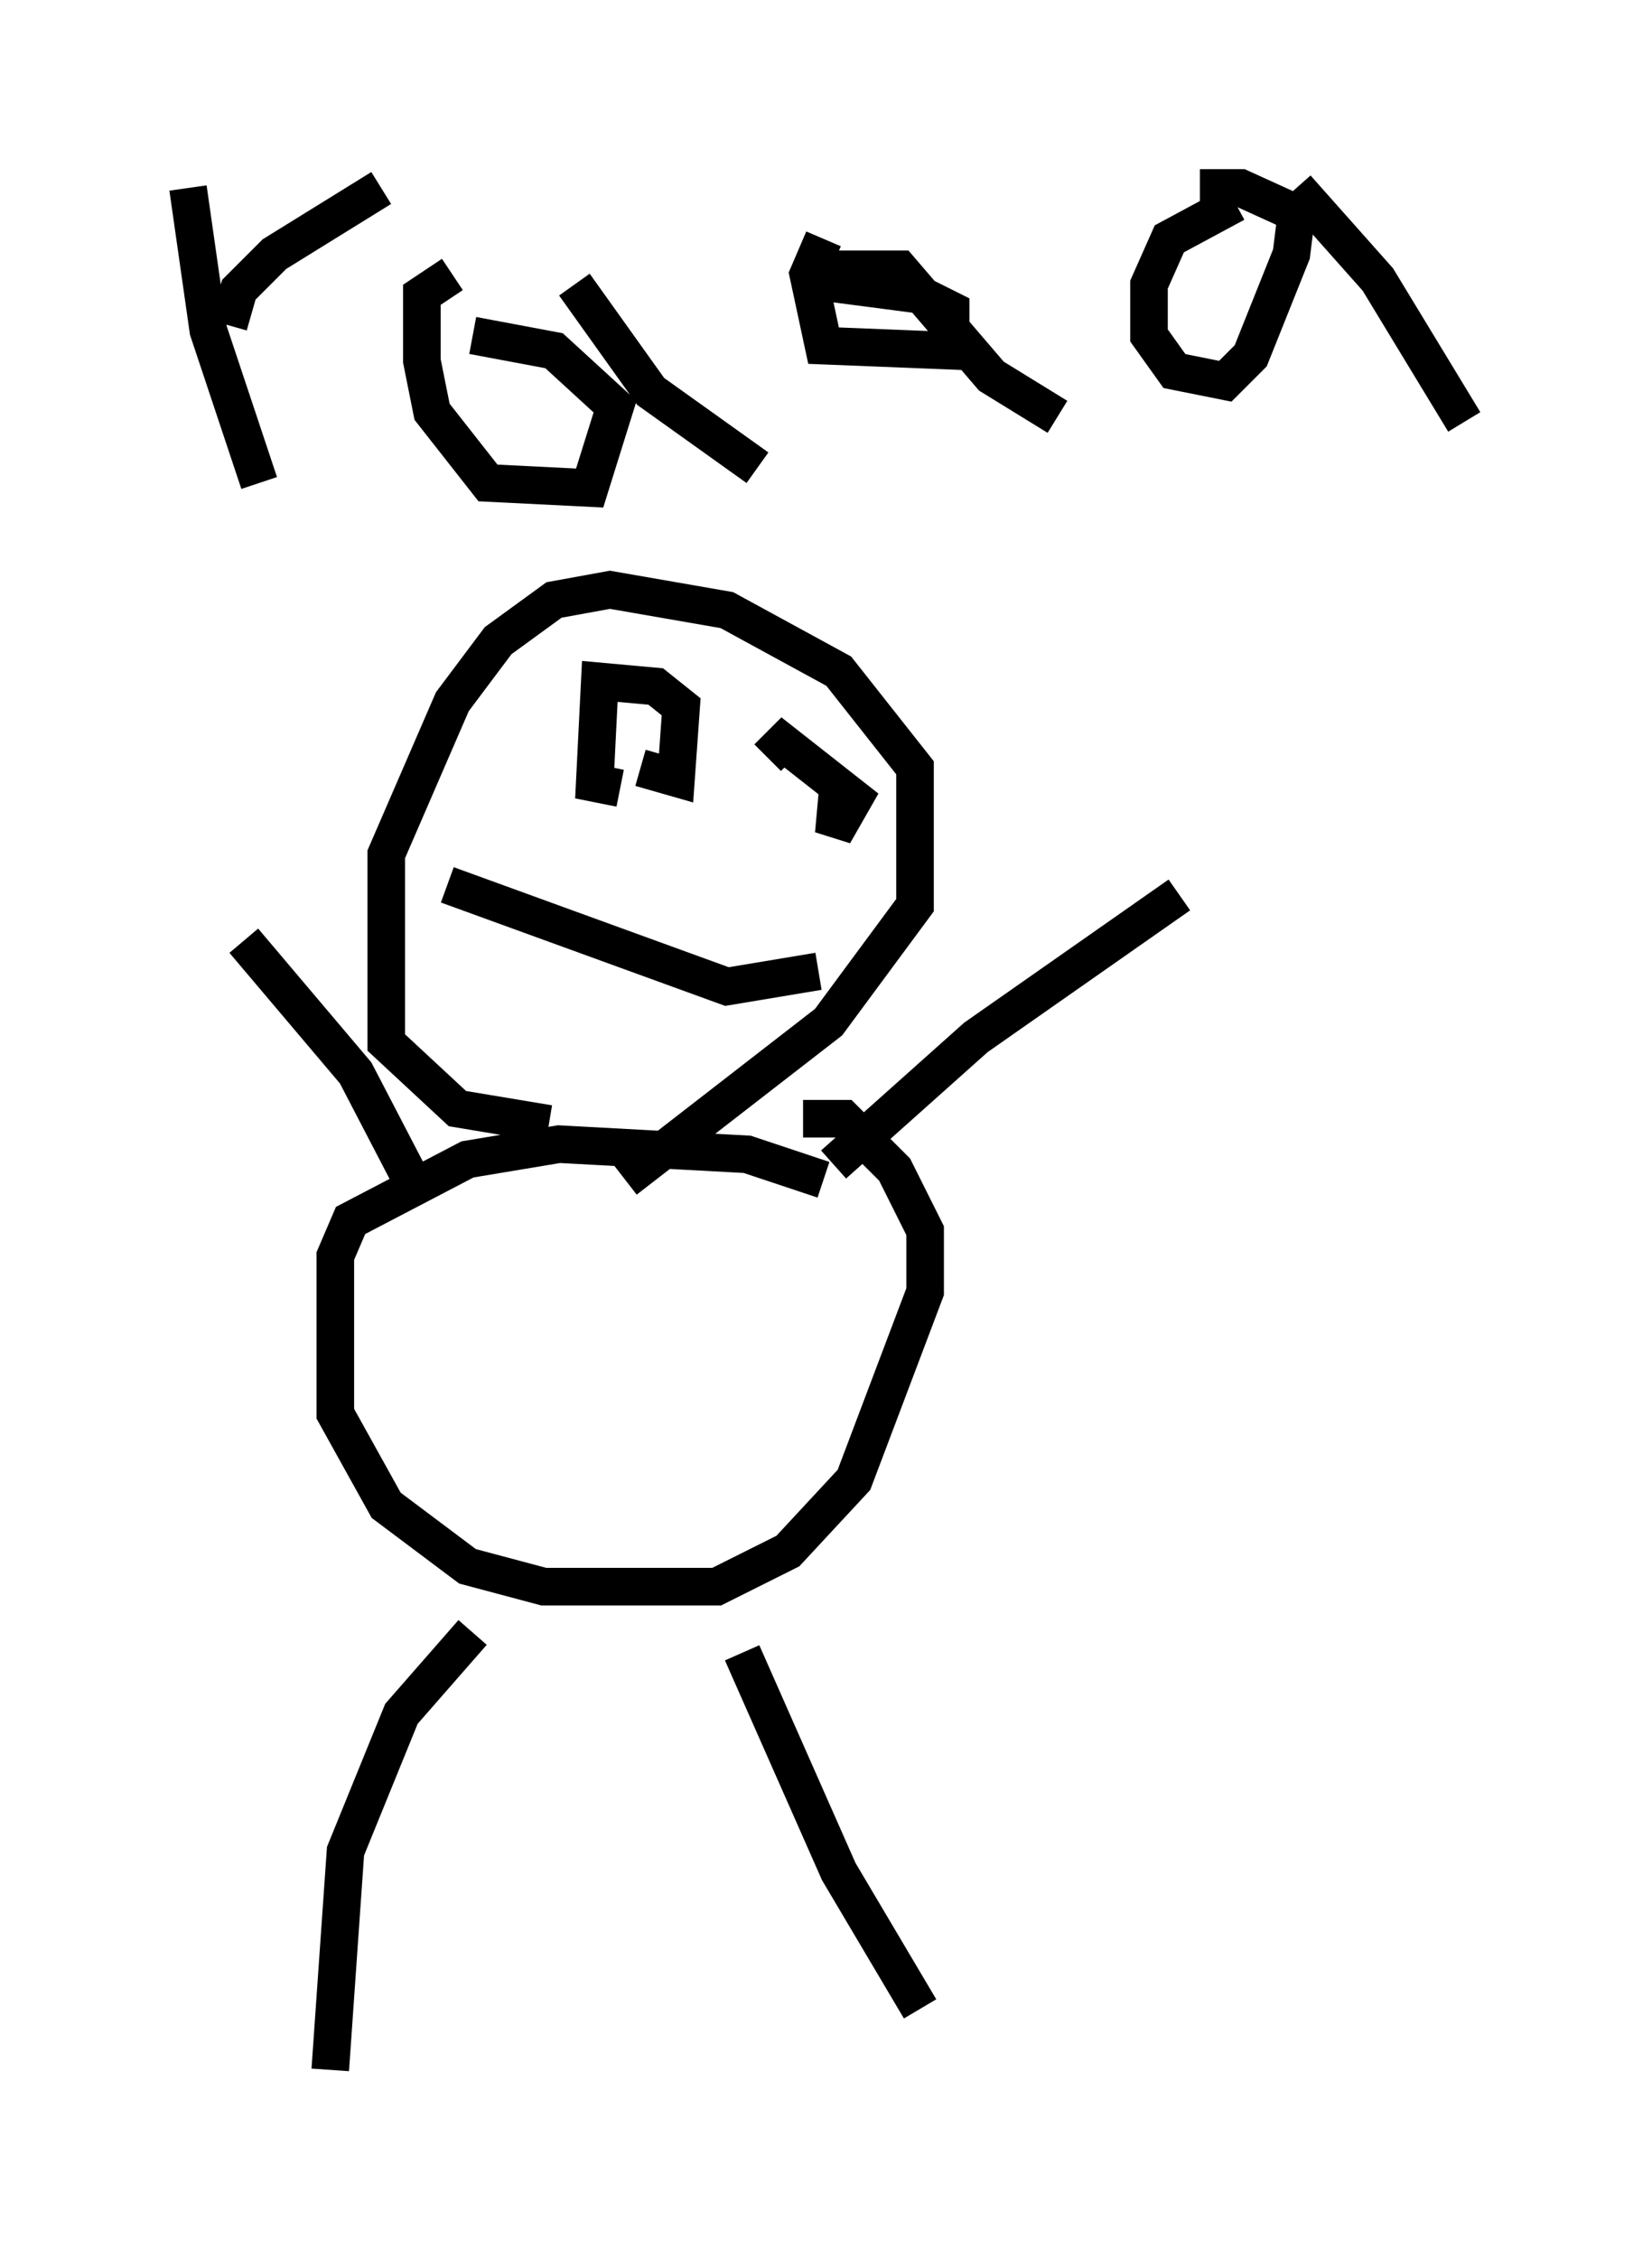 <?xml version="1.0" encoding="utf-8" ?>
<svg baseProfile="full" height="60.067" version="1.1" width="43.964" xmlns="http://www.w3.org/2000/svg" xmlns:ev="http://www.w3.org/2001/xml-events" xmlns:xlink="http://www.w3.org/1999/xlink"><defs /><rect fill="white" height="60.067" width="43.964" x="0" y="0" /><path d="M22.862, 33.281 m-0.947, -1.894 l-2.03, -0.677 -5.007, -0.271 l-2.436, 0.406 -3.112, 1.624 l-0.406, 0.947 0.0, 4.195 l1.353, 2.436 2.165, 1.624 l2.03, 0.541 4.601, 0.0 l1.894, -0.947 1.759, -1.894 l1.894, -5.007 0.0, -1.624 l-0.812, -1.624 -1.353, -1.353 l-1.083, 0.0 m0.812, 1.218 l3.789, -3.383 5.413, -3.789 m-20.162, 8.119 l-1.759, -3.383 -2.977, -3.518 m6.089, 18.403 l-1.894, 2.165 -1.488, 3.654 l-0.406, 5.819 m10.961, -11.096 l2.571, 5.819 2.165, 3.654 m-7.848, -22.057 l5.413, -4.195 2.3, -3.112 l0.0, -3.654 -2.03, -2.571 l-2.977, -1.624 -3.112, -0.541 l-1.488, 0.271 -1.488, 1.083 l-1.218, 1.624 -1.759, 4.059 l0.0, 5.007 1.894, 1.759 l2.436, 0.406 m2.436, -9.472 l0.947, 0.271 0.135, -1.894 l-0.677, -0.541 -1.488, -0.135 l-0.135, 2.706 0.677, 0.135 m5.819, -0.271 l-0.135, 1.488 0.541, -0.947 l-1.894, -1.488 -0.406, 0.406 m-8.525, 3.383 l7.442, 2.706 2.436, -0.406 m-16.779, -20.839 l0.541, 3.789 1.353, 4.059 m-0.812, -4.195 l0.271, -0.947 0.947, -0.947 l2.842, -1.759 m1.894, 2.3 l-0.812, 0.541 0.0, 1.759 l0.271, 1.353 1.488, 1.894 l2.706, 0.135 0.677, -2.165 l-1.624, -1.488 -2.165, -0.406 m2.706, -1.353 l2.03, 2.842 2.842, 2.03 m1.759, -6.089 l-0.406, 0.947 0.406, 1.894 l3.383, 0.135 0.0, -1.083 l-0.812, -0.406 -3.112, -0.406 m0.135, -0.271 l2.436, 0.0 2.436, 2.842 l1.759, 1.083 m4.736, -5.683 l-1.759, 0.947 -0.541, 1.218 l0.0, 1.353 0.677, 0.947 l1.353, 0.271 0.677, -0.677 l1.083, -2.706 0.135, -1.083 l-1.488, -0.677 -1.083, 0.0 m2.571, 0.0 l2.165, 2.436 2.3, 3.789 " fill="none" stroke="black" stroke-width="1" /></svg>